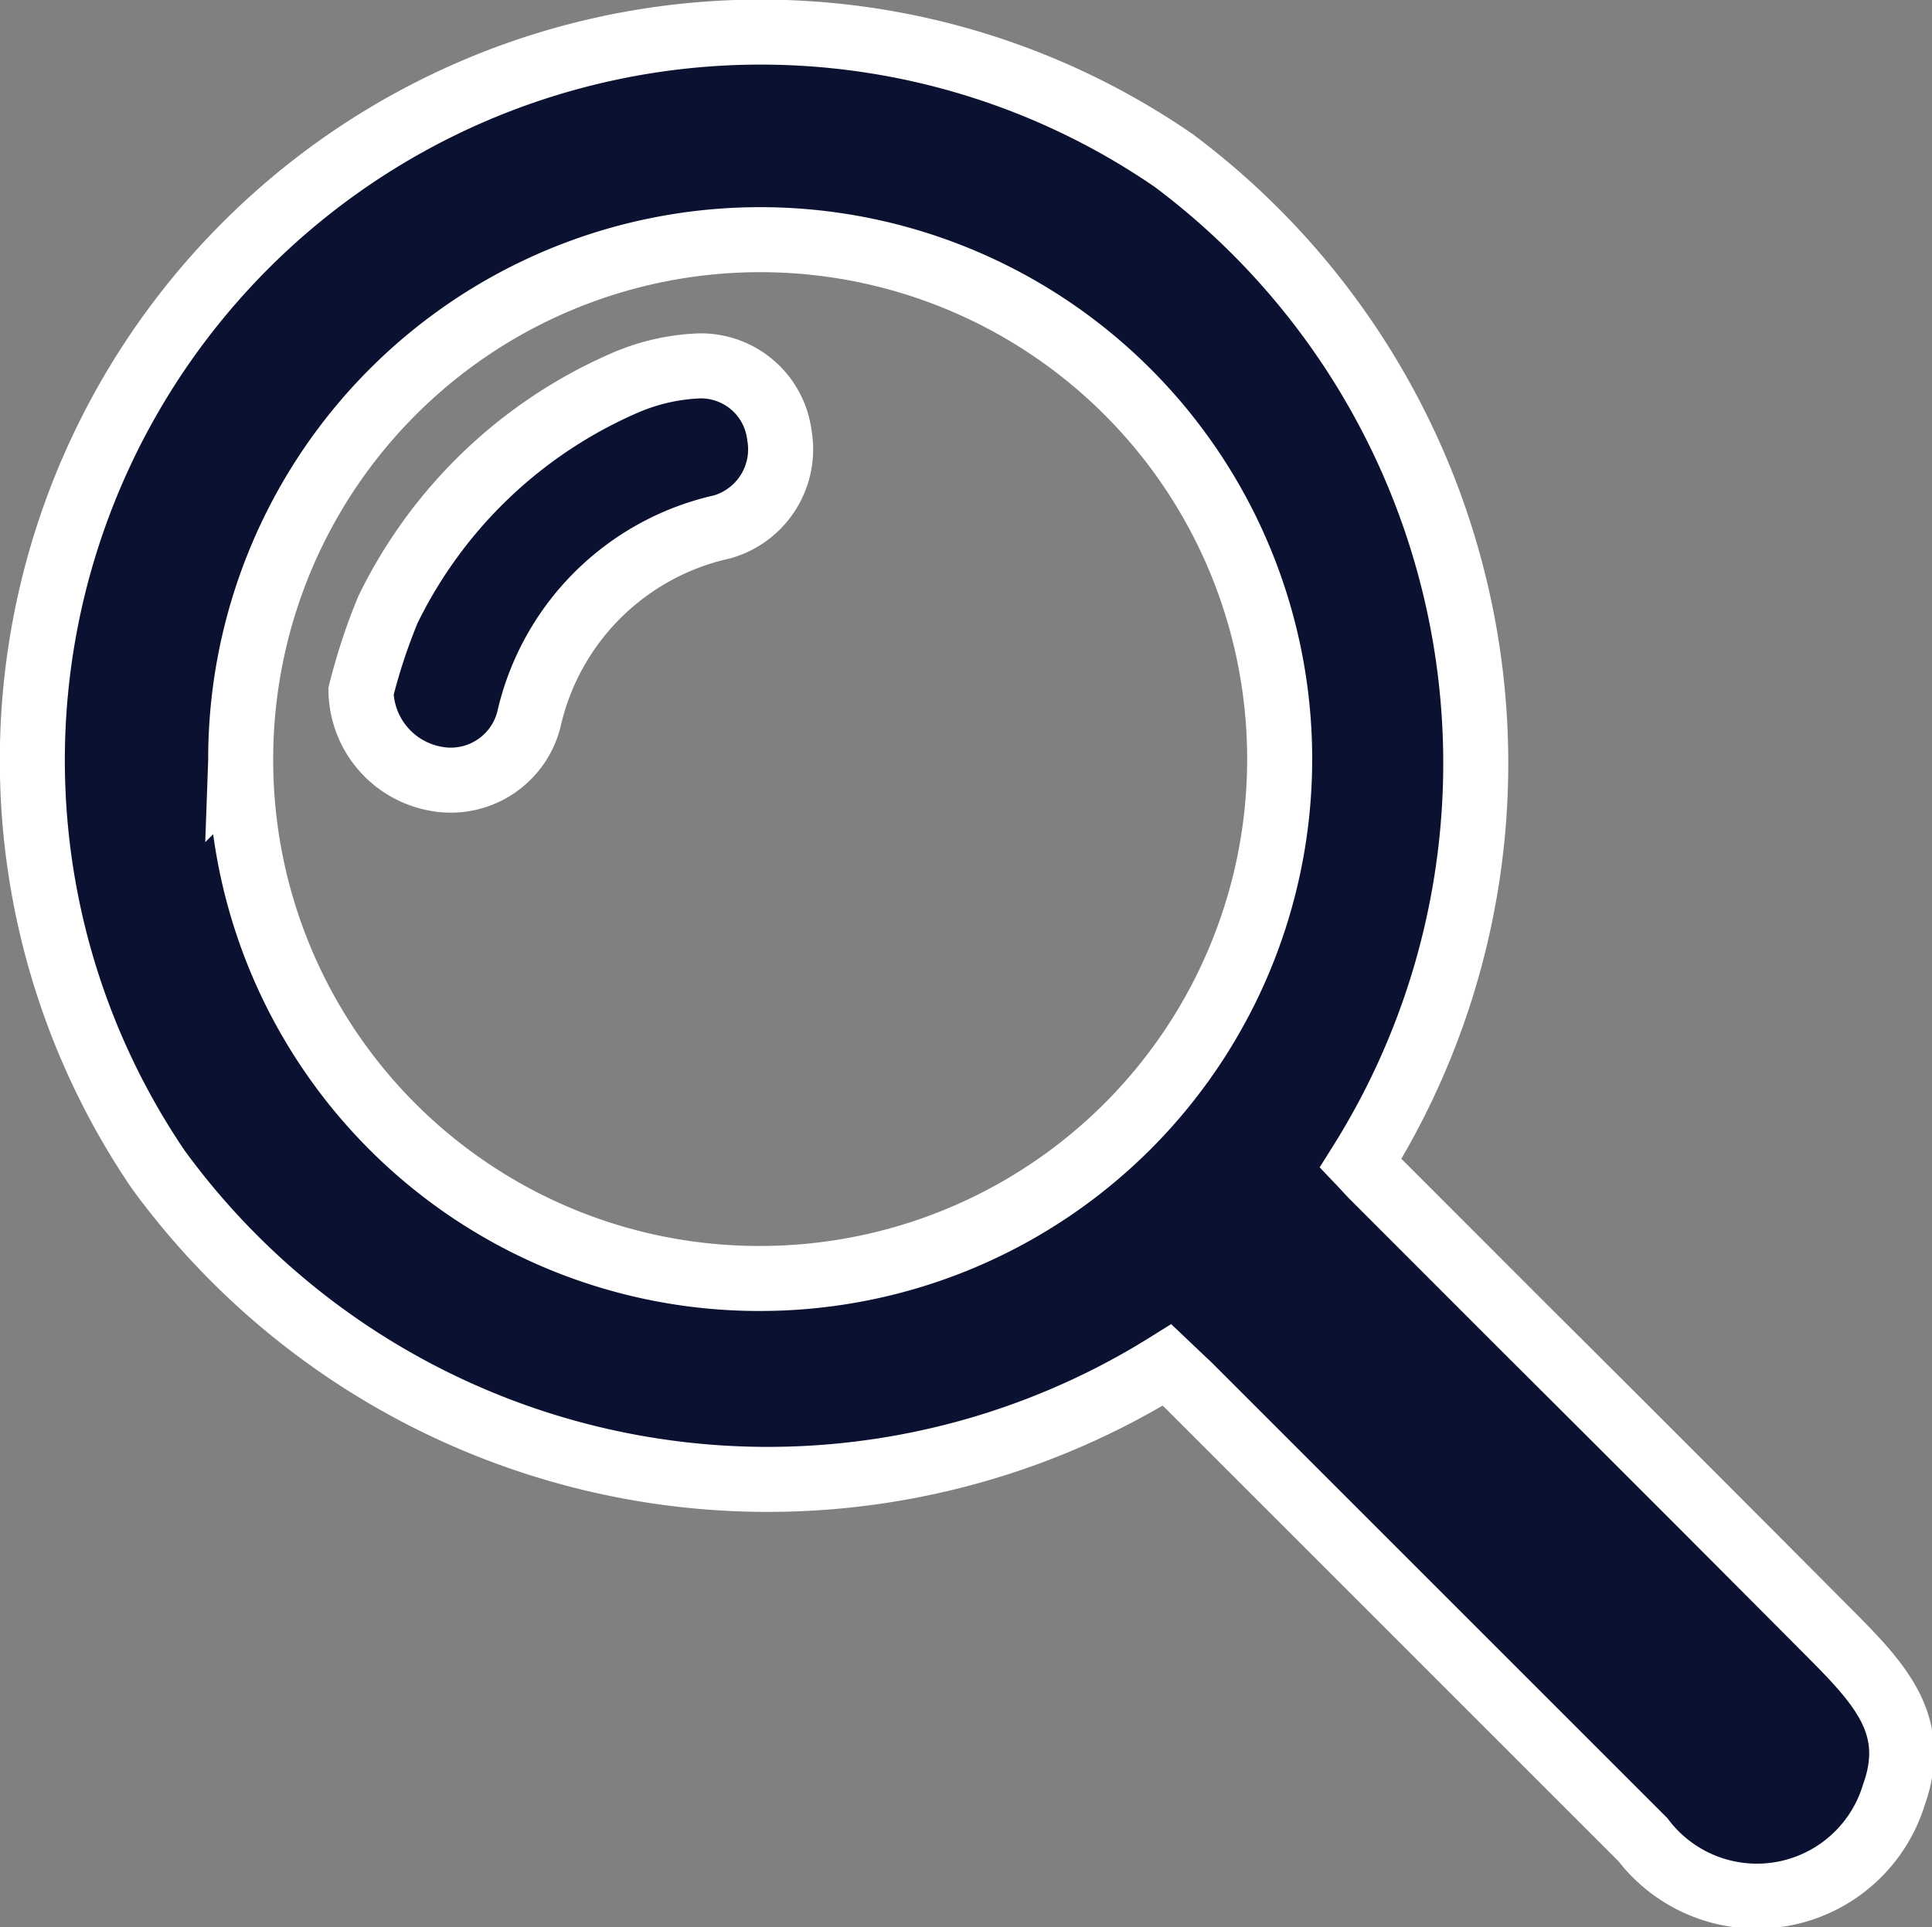 <svg xmlns="http://www.w3.org/2000/svg" width="23.768" height="23.715" viewBox="0 0 23.768 23.715">
  <rect x="0" y="0" width="23.768" height="23.715" fill="#808080" stroke="none"/>
  <g id="Group_241" data-name="Group 241" transform="translate(-1156.195 -988.687)">
    <g id="Group_240" data-name="Group 240" transform="translate(1156.599 989.091)">
      <path id="Path_42" data-name="Path 42" d="M1172.934,1003a9.259,9.259,0,0,0-2.3-12.338,8.96,8.96,0,0,0-12.494,12.413,9.278,9.278,0,0,0,12.412,2.408l.2.19.055.051q2.8,2.8,5.6,5.6a1.762,1.762,0,0,0,3.088-.556c.293-.821-.128-1.317-.74-1.933q-1.889-1.9-3.788-3.791l-1.846-1.847C1173.052,1003.129,1172.992,1003.061,1172.934,1003Zm-13.778-4.952a6.391,6.391,0,1,1,6.412,6.37A6.377,6.377,0,0,1,1159.156,998.047Z" transform="translate(-1156.599 -989.091)" fill="#0b1131" stroke="#fff" stroke-width="0.8"/>
      <path id="Path_43" data-name="Path 43" d="M1211.685,1048.995a1.118,1.118,0,0,0,.931,1.076.991.991,0,0,0,1.134-.73,3.135,3.135,0,0,1,2.374-2.37.992.992,0,0,0,.709-1.124.973.973,0,0,0-1.009-.857,2.554,2.554,0,0,0-.874.2,5.819,5.819,0,0,0-2.934,2.8A7.166,7.166,0,0,0,1211.685,1048.995Z" transform="translate(-1207.648 -1040.891)" fill="#0b1131" stroke="#fff" stroke-width="0.8"/>
    </g>
  </g>
</svg>
